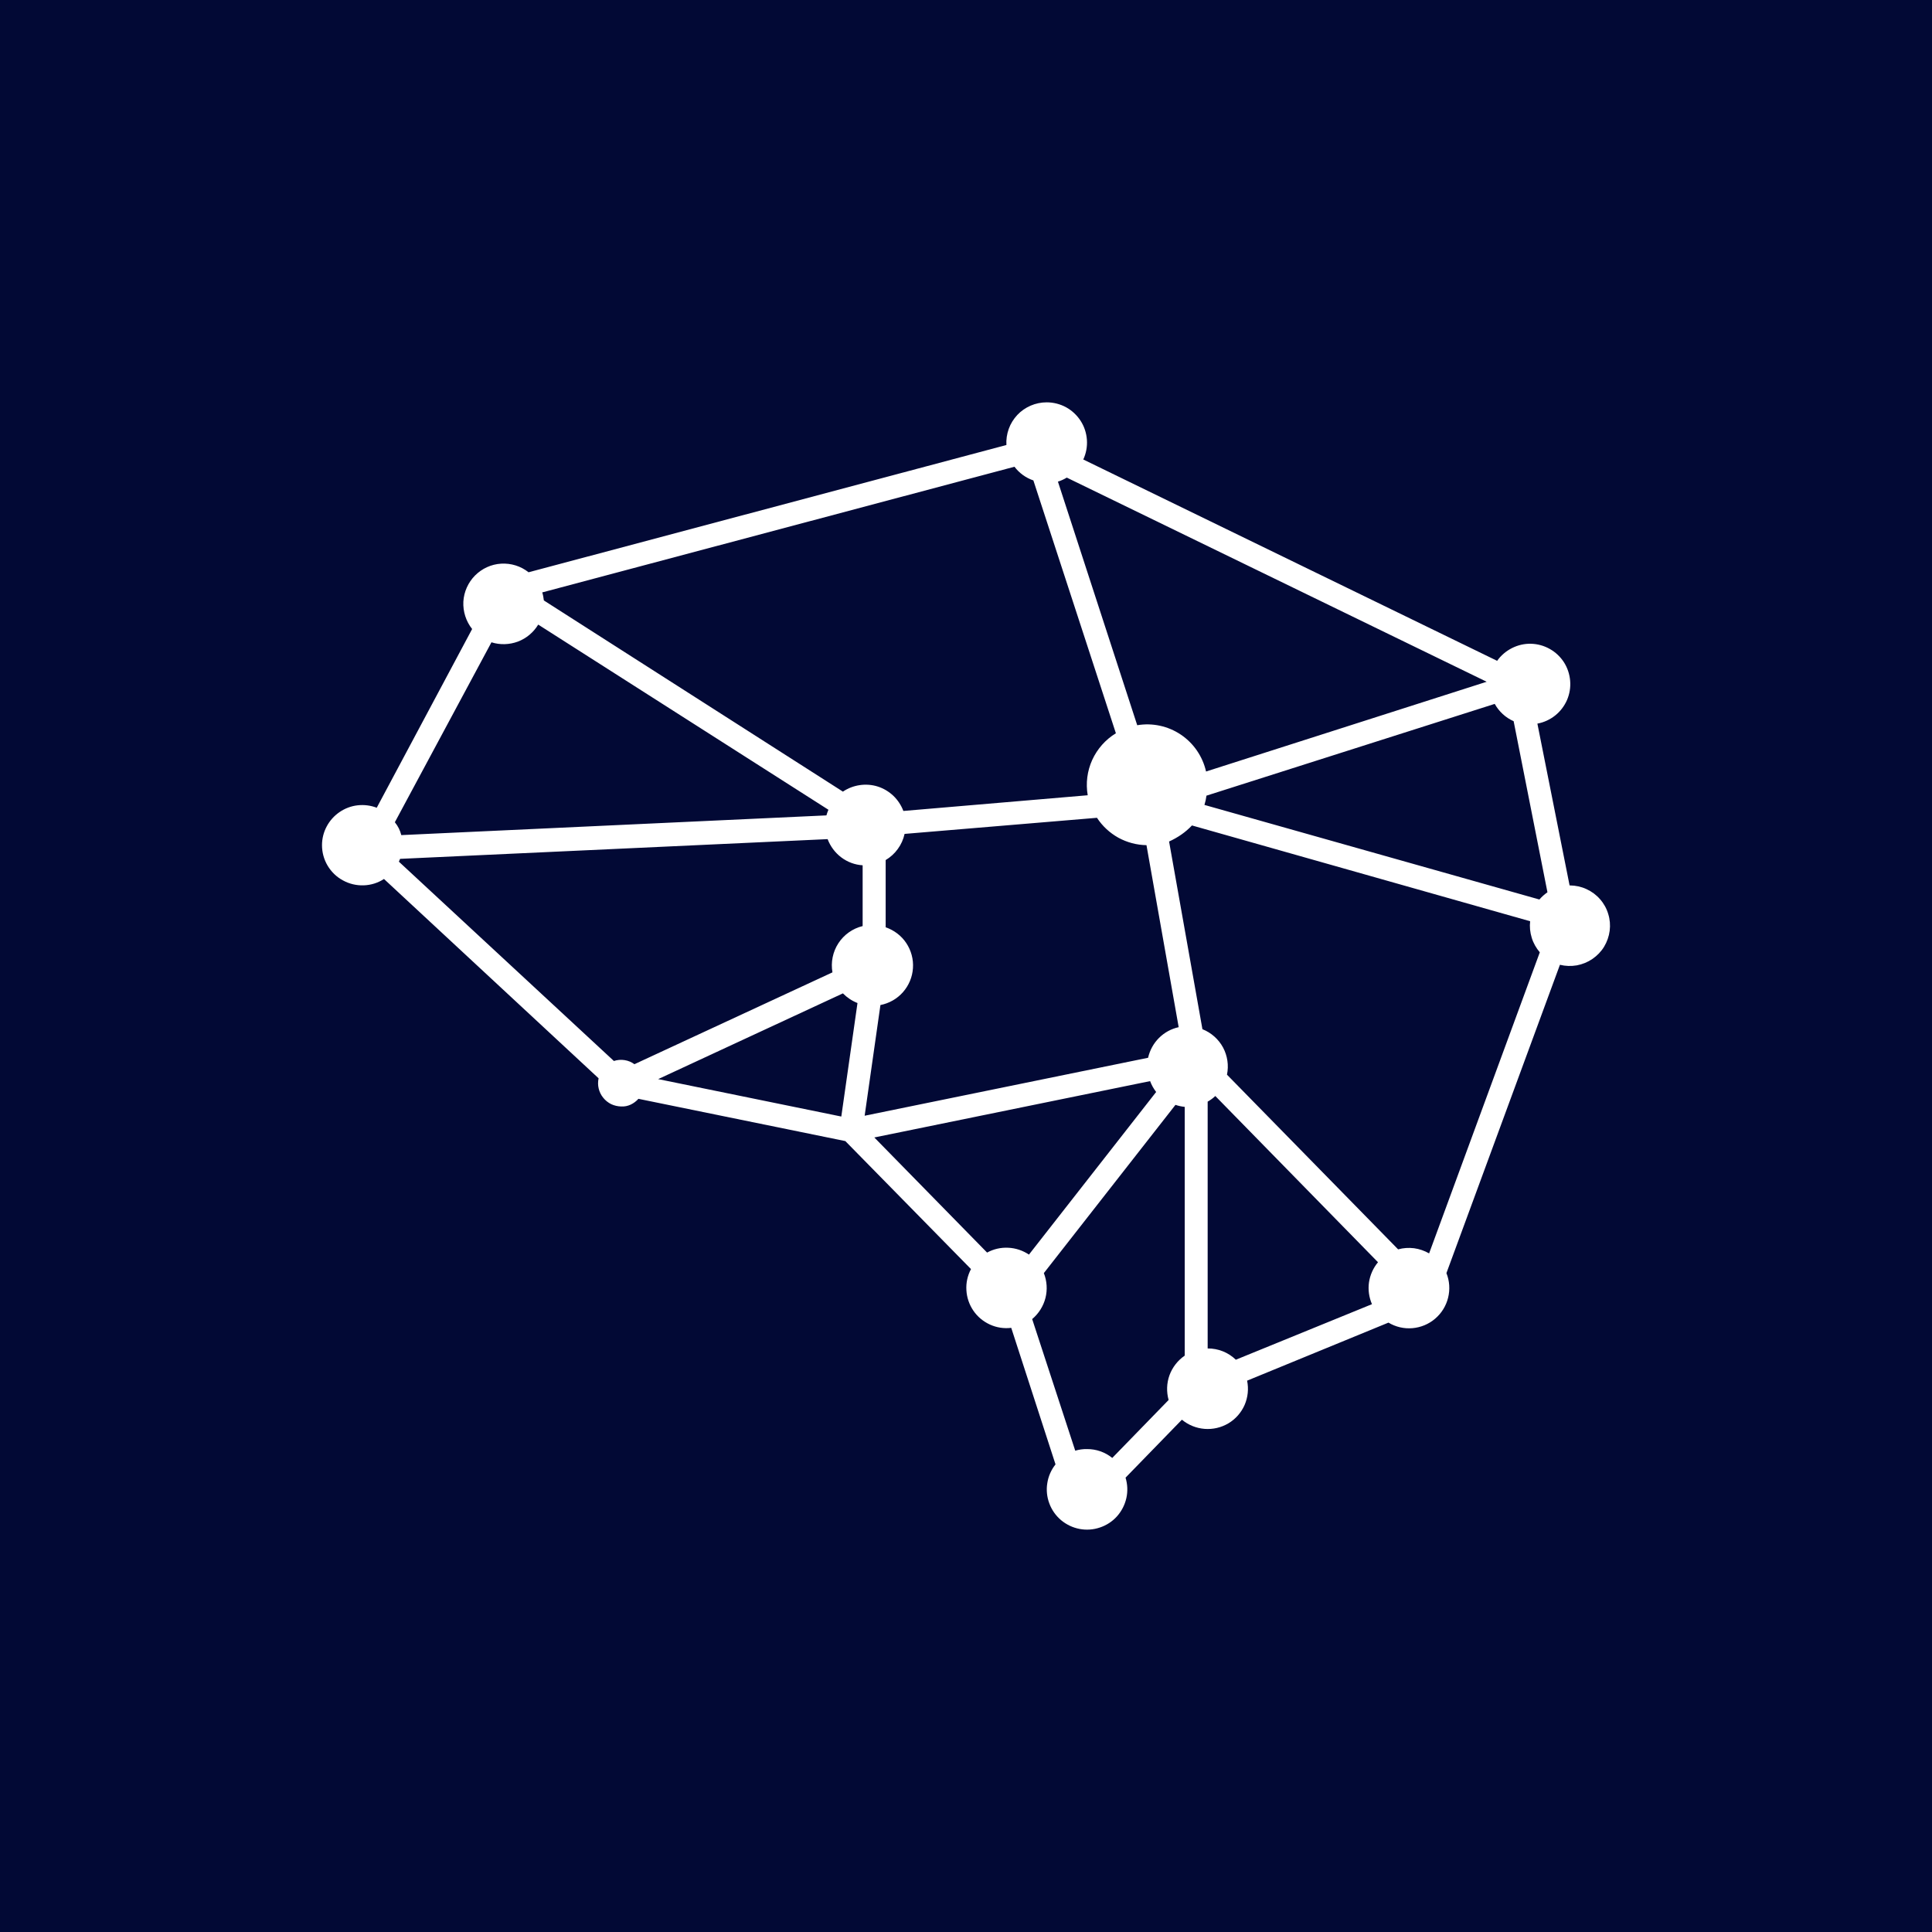 <svg width="24" height="24" viewBox="0 0 24 24" fill="none" xmlns="http://www.w3.org/2000/svg">
<rect x="0" y="0" width="24" height="24" fill="#808080" stroke="none"/>
<g clip-path="url(#clip0_328_26433)">
<path d="M24 0H0V24H24V0Z" fill="#020935"/>
<path fill-rule="evenodd" clip-rule="evenodd" d="M12.602 5.798C12.662 5.877 12.743 5.936 12.837 5.968L13.862 9.109C13.733 9.187 13.631 9.303 13.568 9.44C13.506 9.577 13.486 9.73 13.512 9.879L11.222 10.074C11.195 10.003 11.153 9.939 11.098 9.886C11.043 9.834 10.977 9.794 10.905 9.771C10.833 9.748 10.756 9.742 10.681 9.753C10.606 9.764 10.534 9.791 10.471 9.834L6.756 7.459C6.752 7.425 6.746 7.391 6.736 7.359L12.602 5.798ZM13.627 10.159L11.237 10.359C11.222 10.427 11.194 10.49 11.153 10.546C11.113 10.602 11.061 10.649 11.002 10.684V11.519C11.106 11.555 11.197 11.623 11.258 11.715C11.319 11.807 11.349 11.917 11.341 12.027C11.334 12.137 11.29 12.242 11.217 12.325C11.144 12.408 11.045 12.464 10.937 12.485L10.741 13.86L14.262 13.14C14.283 13.047 14.329 12.962 14.397 12.894C14.464 12.827 14.549 12.78 14.642 12.76L14.242 10.499C14.12 10.497 14 10.465 13.892 10.406C13.785 10.346 13.694 10.262 13.627 10.159ZM14.522 10.449L14.937 12.785C15.046 12.828 15.137 12.909 15.193 13.012C15.248 13.115 15.266 13.235 15.242 13.35L17.368 15.52C17.432 15.502 17.499 15.498 17.566 15.506C17.632 15.515 17.695 15.537 17.753 15.57L19.128 11.83C19.083 11.777 19.048 11.716 19.028 11.65C19.007 11.583 19 11.513 19.008 11.444L14.807 10.254C14.727 10.339 14.632 10.404 14.522 10.454V10.449ZM14.962 9.999L19.123 11.174C19.152 11.14 19.186 11.11 19.223 11.084L18.803 8.959C18.703 8.915 18.621 8.839 18.568 8.744L14.987 9.884C14.982 9.923 14.974 9.961 14.962 9.999ZM14.982 9.584L18.468 8.469L13.252 5.933C13.217 5.954 13.181 5.971 13.142 5.983L14.127 9.009C14.316 8.977 14.51 9.019 14.669 9.126C14.828 9.233 14.94 9.397 14.982 9.584ZM10.716 10.749C10.62 10.743 10.528 10.709 10.451 10.651C10.374 10.593 10.315 10.514 10.281 10.424L4.97 10.669L4.955 10.704L7.626 13.18C7.668 13.166 7.714 13.162 7.758 13.169C7.803 13.176 7.845 13.193 7.881 13.22L10.341 12.079C10.319 11.954 10.345 11.824 10.415 11.717C10.484 11.611 10.592 11.534 10.716 11.504V10.749ZM10.266 10.129C10.273 10.105 10.281 10.082 10.291 10.059L6.686 7.759C6.628 7.855 6.539 7.93 6.434 7.97C6.328 8.009 6.213 8.013 6.105 7.979L4.905 10.214C4.945 10.264 4.97 10.314 4.985 10.374L10.266 10.129ZM13.457 5.708C13.492 5.632 13.508 5.548 13.502 5.464C13.496 5.38 13.47 5.299 13.424 5.228C13.379 5.158 13.316 5.099 13.243 5.059C13.169 5.019 13.086 4.998 13.002 4.998C12.934 4.998 12.866 5.012 12.803 5.039C12.741 5.066 12.684 5.105 12.637 5.155C12.591 5.205 12.554 5.263 12.531 5.328C12.508 5.392 12.498 5.46 12.502 5.528L6.566 7.109C6.469 7.032 6.348 6.995 6.226 7.002C6.103 7.009 5.988 7.062 5.901 7.149C5.815 7.236 5.763 7.352 5.756 7.474C5.75 7.597 5.789 7.718 5.865 7.814L4.68 10.034C4.604 10.005 4.523 9.995 4.442 10.004C4.362 10.013 4.285 10.042 4.218 10.088C4.151 10.134 4.096 10.195 4.058 10.267C4.02 10.338 4 10.418 4 10.499C4 10.589 4.024 10.677 4.07 10.754C4.116 10.831 4.182 10.895 4.261 10.937C4.339 10.98 4.428 11.001 4.518 10.998C4.608 10.995 4.695 10.968 4.77 10.919L7.436 13.395C7.427 13.437 7.427 13.48 7.437 13.522C7.447 13.564 7.466 13.603 7.493 13.636C7.52 13.67 7.554 13.697 7.592 13.716C7.631 13.734 7.673 13.744 7.716 13.745C7.801 13.75 7.876 13.71 7.931 13.65L10.501 14.175L12.062 15.765C12.019 15.846 11.999 15.937 12.005 16.028C12.01 16.118 12.04 16.206 12.091 16.281C12.143 16.357 12.214 16.416 12.297 16.454C12.38 16.492 12.471 16.506 12.562 16.495L13.112 18.191C13.059 18.258 13.023 18.338 13.01 18.424C12.996 18.508 13.005 18.596 13.035 18.676C13.065 18.757 13.115 18.828 13.181 18.884C13.247 18.939 13.326 18.977 13.411 18.993C13.495 19.009 13.582 19.003 13.664 18.975C13.745 18.948 13.819 18.9 13.876 18.836C13.933 18.772 13.973 18.694 13.992 18.61C14.011 18.526 14.007 18.438 13.982 18.356L14.682 17.636C14.762 17.702 14.86 17.742 14.964 17.75C15.067 17.758 15.171 17.734 15.26 17.681C15.349 17.628 15.419 17.548 15.461 17.453C15.502 17.358 15.513 17.252 15.492 17.151L17.248 16.43C17.338 16.484 17.442 16.508 17.546 16.499C17.65 16.49 17.749 16.449 17.828 16.381C17.908 16.313 17.964 16.222 17.989 16.12C18.014 16.019 18.007 15.912 17.968 15.815L19.378 11.985C19.447 12.002 19.518 12.004 19.588 11.992C19.657 11.979 19.724 11.952 19.782 11.912C19.84 11.872 19.89 11.821 19.927 11.76C19.963 11.7 19.987 11.632 19.996 11.562C20.005 11.492 19.999 11.421 19.978 11.354C19.958 11.286 19.923 11.223 19.876 11.17C19.83 11.117 19.772 11.074 19.708 11.045C19.644 11.015 19.574 11 19.503 10.999H19.498L19.098 8.989C19.179 8.974 19.255 8.939 19.319 8.888C19.383 8.837 19.433 8.771 19.466 8.696C19.498 8.621 19.512 8.539 19.505 8.457C19.498 8.375 19.472 8.296 19.428 8.227C19.383 8.158 19.323 8.101 19.251 8.061C19.18 8.021 19.1 7.999 19.018 7.997C18.936 7.995 18.855 8.014 18.782 8.051C18.709 8.088 18.645 8.142 18.598 8.209L13.457 5.708ZM13.502 18.001C13.617 18 13.728 18.039 13.817 18.111L14.517 17.391C14.489 17.29 14.492 17.182 14.528 17.083C14.564 16.985 14.63 16.9 14.717 16.84V13.75C14.678 13.746 14.64 13.738 14.602 13.725L12.967 15.815C13.006 15.914 13.013 16.022 12.987 16.124C12.961 16.226 12.903 16.318 12.822 16.386L13.357 18.021C13.404 18.007 13.453 18 13.502 18.001ZM12.782 15.585L14.362 13.565C14.331 13.524 14.305 13.479 14.287 13.43L10.861 14.13L12.262 15.56C12.342 15.516 12.434 15.495 12.525 15.5C12.617 15.504 12.706 15.534 12.782 15.585ZM15.002 16.751C15.133 16.75 15.258 16.8 15.352 16.891L17.043 16.201C17.006 16.115 16.993 16.022 17.006 15.93C17.02 15.838 17.058 15.752 17.118 15.68L15.097 13.615C15.069 13.642 15.037 13.665 15.002 13.685V16.751ZM10.471 12.34L8.176 13.405L10.451 13.87L10.652 12.46C10.583 12.433 10.522 12.392 10.471 12.34Z" fill="white"/>
</g>
<defs>
<clipPath id="clip0_328_26433">
<rect width="24" height="24" fill="white"/>
</clipPath>
</defs>
</svg>
